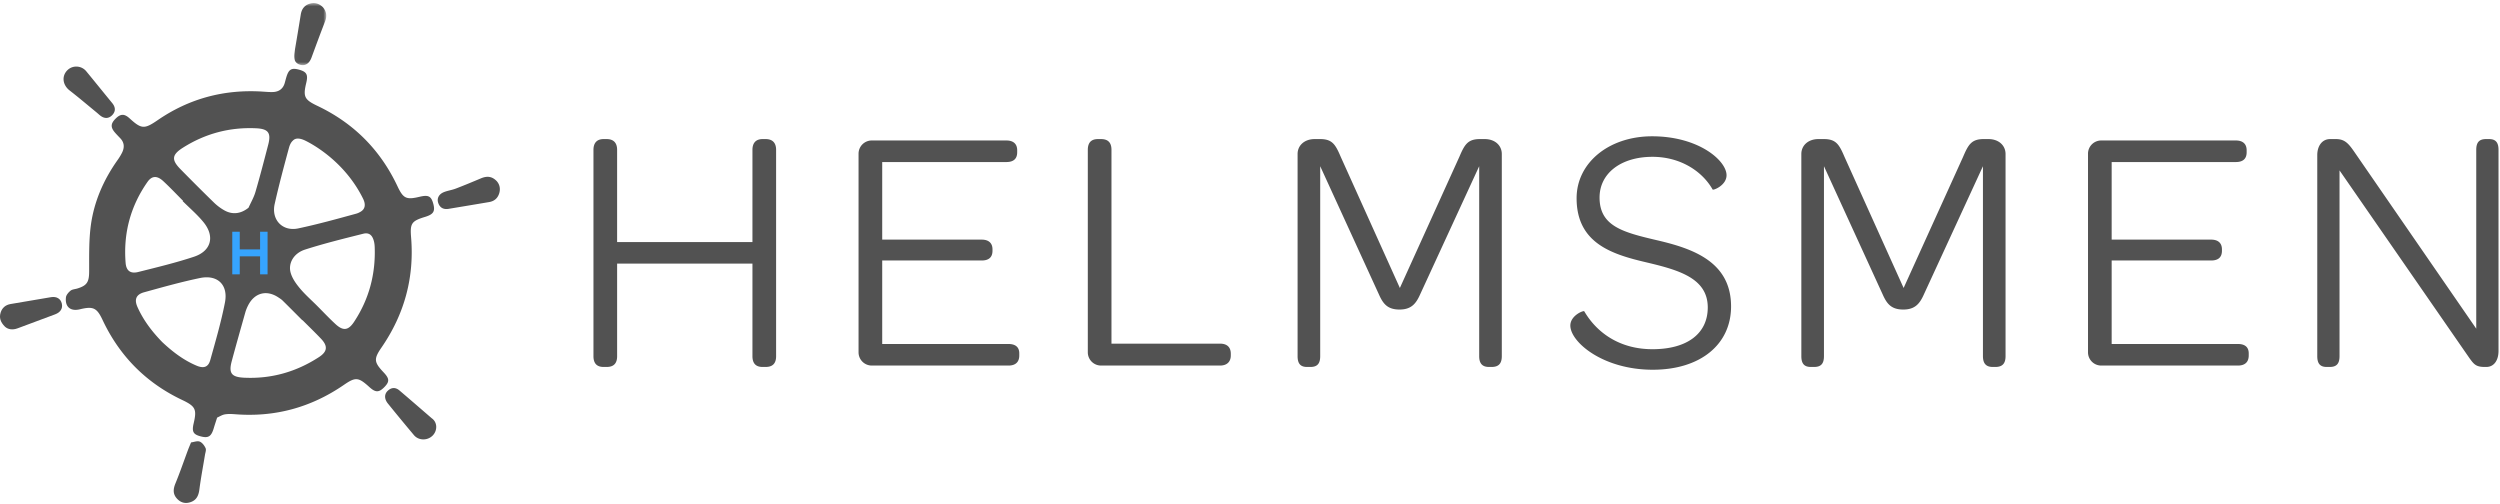 <svg xmlns="http://www.w3.org/2000/svg" xmlns:xlink="http://www.w3.org/1999/xlink" width="808" height="163" viewBox="0 0 808 163">
    <defs>
        <path id="a" d="M.038.45h10.407v20.057H.038V.45z"/>
    </defs>
    <g fill="none" fill-rule="evenodd">
        <path fill="#525252" d="M191.807 48.438c0-2.25 1.125-3.486 3.26-3.486h1.013c2.248 0 3.373 1.237 3.373 3.486v29.796h43.738V48.438c0-2.25 1.124-3.486 3.26-3.486h1.013c2.248 0 3.373 1.237 3.373 3.486v66.675c0 2.36-1.125 3.485-3.373 3.485h-1.012c-2.137 0-3.261-1.124-3.261-3.485V85.205h-43.738v29.908c0 2.36-1.125 3.485-3.373 3.485h-1.012c-2.136 0-3.261-1.124-3.261-3.485V48.438zM277.484 49.674a4.27 4.27 0 0 1 4.273-4.272h43.513c2.25 0 3.485 1.124 3.485 3.148v.675c0 2.136-1.236 3.147-3.485 3.147h-40.14v25.074h32.157c2.25 0 3.486 1.124 3.486 3.148v.45c0 2.137-1.237 3.149-3.486 3.149H285.13v26.984h40.815c2.248 0 3.485 1.013 3.485 3.036v.675c0 2.137-1.237 3.26-3.485 3.26h-44.188a4.272 4.272 0 0 1-4.273-4.272V49.674zM351.581 48.438c0-2.361 1.125-3.486 3.261-3.486h1.012c2.248 0 3.373 1.125 3.373 3.486v62.627h35.081c2.248 0 3.485 1.125 3.485 3.26v.563c0 2.024-1.237 3.26-3.485 3.26h-38.454a4.271 4.271 0 0 1-4.273-4.272V48.438zM419.381 49.786c0-2.81 2.25-4.835 5.51-4.835h1.8c3.934 0 4.946 1.8 6.632 5.734l19.115 42.39 19.227-42.39c1.686-3.935 2.698-5.734 6.633-5.734h1.575c3.26 0 5.51 2.024 5.51 4.835v65.326c0 2.362-1.013 3.486-3.262 3.486h-.899c-2.136 0-3.149-1.124-3.149-3.486v-61.39l-19.114 41.49c-1.349 3.035-2.923 4.834-6.634 4.834-3.822 0-5.284-1.799-6.633-4.835L426.69 53.722v61.39c0 2.362-.9 3.486-3.149 3.486h-1.124c-2.137 0-3.036-1.124-3.036-3.486V49.786zM512.032 100.609c3.936 6.746 11.244 12.255 22.038 12.255 11.244 0 17.878-5.06 17.878-13.493 0-9.556-9.558-12.143-20.014-14.617-11.02-2.586-22.376-6.184-22.376-20.688 0-11.469 10.457-20.015 24.399-20.015 15.067 0 24.062 7.871 24.062 12.593 0 3.262-4.273 4.948-4.497 4.61-3.374-5.959-10.457-10.569-19.452-10.569-10.12 0-17.091 5.285-17.091 13.155 0 9.332 7.646 11.245 18.665 13.831 11.58 2.698 23.837 6.971 23.837 21.363 0 12.368-10.008 20.465-25.3 20.465-16.19 0-26.647-8.995-26.647-14.281 0-3.26 4.273-4.948 4.498-4.61M582.192 49.786c0-2.81 2.25-4.835 5.51-4.835h1.8c3.934 0 4.946 1.8 6.632 5.734l19.115 42.39 19.226-42.39c1.687-3.935 2.7-5.734 6.634-5.734h1.575c3.26 0 5.508 2.024 5.508 4.835v65.326c0 2.362-1.01 3.486-3.259 3.486h-.9c-2.136 0-3.148-1.124-3.148-3.486v-61.39l-19.115 41.49c-1.349 3.035-2.923 4.834-6.634 4.834-3.822 0-5.284-1.799-6.633-4.835l-19.002-41.489v61.39c0 2.362-.9 3.486-3.148 3.486h-1.125c-2.137 0-3.036-1.124-3.036-3.486V49.786zM674.843 49.674a4.27 4.27 0 0 1 4.272-4.272h43.513c2.25 0 3.486 1.124 3.486 3.148v.675c0 2.136-1.237 3.147-3.486 3.147H682.49v25.074h32.157c2.25 0 3.485 1.124 3.485 3.148v.45c0 2.137-1.236 3.149-3.485 3.149H682.49v26.984h40.814c2.25 0 3.485 1.013 3.485 3.036v.675c0 2.137-1.236 3.26-3.485 3.26h-44.188a4.27 4.27 0 0 1-4.272-4.272V49.674zM748.94 50.124c0-2.812 1.46-5.173 4.16-5.173h1.91c2.813 0 4.049 1.462 5.848 4.048l39.466 57.231V48.437c0-2.36.899-3.486 3.147-3.486h1.013c2.137 0 3.036 1.125 3.036 3.486v64.99c0 3.035-1.462 5.171-3.935 5.171h-.563c-2.811 0-3.485-.9-4.947-2.923l-41.94-60.604v60.041c0 2.362-.9 3.486-3.147 3.486h-1.013c-2.136 0-3.035-1.124-3.035-3.486V50.124zM117.324 64.173c.99 1.991.667 3.46-.879 4.316-.028.017-.056.034-.095.05a5.092 5.092 0 0 1-1.323.546c-6.18 1.696-12.366 3.409-18.629 4.734-5.096 1.079-8.767-2.782-7.62-7.9 1.361-6.068 2.975-12.087 4.605-18.1.283-1.063.7-1.847 1.24-2.331.79-.878 1.992-.913 3.632-.228 0 0 12.388 5.391 19.07 18.913m3.526 13.784c.161.629.233 1.302.256 1.958.305 8.728-1.836 16.799-6.67 24.103-1.847 2.793-3.51 3.02-5.98.751-2.08-1.913-4.016-3.983-6.019-5.986-1.863-1.863-3.87-3.615-5.55-5.64-1.236-1.48-2.454-3.209-2.955-5.023-.845-3.071 1.018-6.28 4.634-7.448 6.18-1.986 12.505-3.538 18.807-5.124 1.914-.478 2.96.423 3.477 2.409M58.288 54.633c-2.926-2.981-2.748-4.628.834-6.897 7.226-4.579 15.142-6.676 23.686-6.275 3.911.183 4.867 1.507 3.888 5.268-1.329 5.112-2.653 10.229-4.133 15.291-.51 1.769-1.474 3.41-2.236 5.106-2.403 1.947-5.123 2.376-7.843.846a16.331 16.331 0 0 1-3.377-2.542 659.453 659.453 0 0 1-10.819-10.797m45.458 54.836c2.286 2.409 2.08 4.172-.707 5.98-7.33 4.75-15.358 7.037-24.103 6.625-4.133-.195-5.084-1.446-4.038-5.351 1.413-5.274 2.91-10.519 4.39-15.77.232-.812.566-1.602.95-2.342 2.086-4.01 5.963-4.996 9.718-2.498.467.312.962.618 1.363 1.007 2.147 2.114 4.266 4.255 6.397 6.386l.045-.044c1.996 1.996 4.038 3.96 5.985 6.007m-40.224 8.706c-4.316-1.814-7.943-4.662-11.092-7.621-3.409-3.499-6.107-7.12-7.982-11.286-1.118-2.488-.456-4.095 2.125-4.807 5.991-1.652 11.988-3.343 18.067-4.605 5.663-1.168 9.173 2.197 8.066 7.898-1.218 6.27-3.02 12.433-4.739 18.591-.64 2.308-2.092 2.825-4.445 1.83M40.6 84.96c-.768-9.557 1.57-18.334 7.092-26.194 1.42-2.008 3.104-2.036 5.057-.239 2.214 2.046 4.283 4.25 6.413 6.38l-.106.106c2.27 2.269 4.74 4.361 6.748 6.837 3.705 4.572 2.46 9.289-3.126 11.135-5.89 1.953-11.96 3.405-17.995 4.923-2.498.629-3.877-.361-4.083-2.948m95.121-21.383c-4.412 1.052-5.363.646-7.288-3.448-5.529-11.715-14.134-20.331-25.82-25.9-4.273-2.035-4.696-2.97-3.628-7.465.63-2.631.133-3.549-2.264-4.222-2.47-.701-3.388-.183-4.16 2.348-.19.634-.35 1.274-.529 1.908-.523 1.869-1.819 2.831-3.699 2.942-1.124.056-2.259-.055-3.388-.128-12.388-.806-23.747 2.186-33.998 9.234-4.278 2.943-5.235 2.898-9.018-.55-1.735-1.591-2.959-1.569-4.6.083-1.619 1.63-1.635 2.848-.033 4.628.495.562 1.023 1.102 1.546 1.646 1.37 1.414 1.435 3.015.607 4.69-.418.84-.924 1.646-1.469 2.414-4.484 6.342-7.565 13.339-8.61 21.005-.663 4.911-.54 9.951-.557 14.93-.01 3.437-.656 4.605-3.883 5.574-.723.211-1.596.25-2.13.683-.663.54-1.397 1.385-1.486 2.164-.35 3.087 1.486 4.579 4.49 3.855 4.3-1.04 5.495-.512 7.348 3.443 5.512 11.71 14.084 20.349 25.788 25.889 4.266 2.03 4.706 3.004 3.66 7.498-.64 2.709-.167 3.594 2.225 4.228 2.51.673 3.466.072 4.272-2.659.317-1.074.68-2.136 1.08-3.393.817-.362 1.624-.902 2.502-1.046 1.096-.184 2.253-.128 3.377-.039 12.811.996 24.47-2.197 35.056-9.468 3.843-2.642 4.722-2.53 8.282.685 1.975 1.796 3.06 1.802 4.818.022 1.735-1.758 1.685-2.754-.218-4.767-3.126-3.316-3.248-4.328-.667-8.077 7.387-10.747 10.62-22.579 9.54-35.595-.378-4.529.172-5.268 4.583-6.609 2.682-.823 3.266-1.818 2.56-4.327-.668-2.359-1.575-2.809-4.289-2.176M21.832 22.646c1.692-1.635 4.504-1.48 6.039.383 2.809 3.41 5.577 6.855 8.383 10.269 1.045 1.27 1.218 2.594.097 3.823-1.099 1.203-2.451 1.32-3.808.336-.456-.331-.861-.73-1.297-1.088-2.907-2.384-5.771-4.823-8.74-7.127-2.288-1.777-2.658-4.68-.674-6.596M139.549 135.191c1.86 1.29 1.879 3.958.296 5.573-1.66 1.694-4.525 1.686-6.05-.12a685.817 685.817 0 0 1-8.425-10.22c-1.178-1.454-1.196-3.006-.091-4.08 1.194-1.16 2.538-1.235 3.804-.16 3.51 2.977 6.98 6.001 10.466 9.007M61.748 142.994c.913-.116 2-.57 2.795-.269.807.308 1.521 1.278 1.905 2.124.263.582-.083 1.454-.203 2.187-.605 3.711-1.32 7.406-1.8 11.133-.252 1.962-.897 3.455-2.848 4.121-1.684.575-3.17.191-4.378-1.11-1.406-1.517-1.26-3.123-.505-4.963 1.465-3.56 2.71-7.21 4.056-10.822.258-.694.557-1.374.977-2.4M160.555 58.55c.878 1.003 1.282 2.38.78 3.969-.507 1.597-1.61 2.51-3.243 2.787a3392.55 3392.55 0 0 1-13.073 2.187c-1.596.265-2.798-.27-3.364-1.85-.539-1.504.156-2.906 1.878-3.574 1.225-.476 2.565-.652 3.792-1.123 2.722-1.043 5.414-2.167 8.1-3.297 2.03-.855 3.616-.661 5.13.9"/>
        <g transform="translate(95 .55)">
            <mask id="b" fill="#fff">
                <use xlink:href="#a"/>
            </mask>
            <path fill="#525252" d="M9.344 1.765c1.187 1.362 1.403 2.882.704 4.662-1.512 3.846-2.93 7.73-4.36 11.608-.703 1.909-1.958 2.774-3.578 2.378-1.641-.401-2.331-1.754-1.985-3.786A1327.2 1327.2 0 0 0 2.215 4.11C2.5 2.35 3.426 1.145 5.12.64 6.685.176 8.1.563 9.344 1.765" mask="url(#b)"/>
        </g>
        <path fill="#525252" d="M1.604 105.581c-1.53-1.524-1.878-2.957-1.411-4.51.47-1.568 1.586-2.53 3.232-2.81 4.357-.744 8.71-1.508 13.074-2.218 1.832-.298 3.122.524 3.482 2.081.357 1.544-.413 2.811-2.144 3.46-4.05 1.518-8.108 3.01-12.155 4.532-1.673.63-3.132.33-4.078-.535"/>
        <path fill="#36A4FF" d="M77.49 82.856v5.806h-2.42V74.888h2.42v5.727h6.573v-5.727h2.42v13.773h-2.42v-5.805z"/>
    </g>
</svg>
